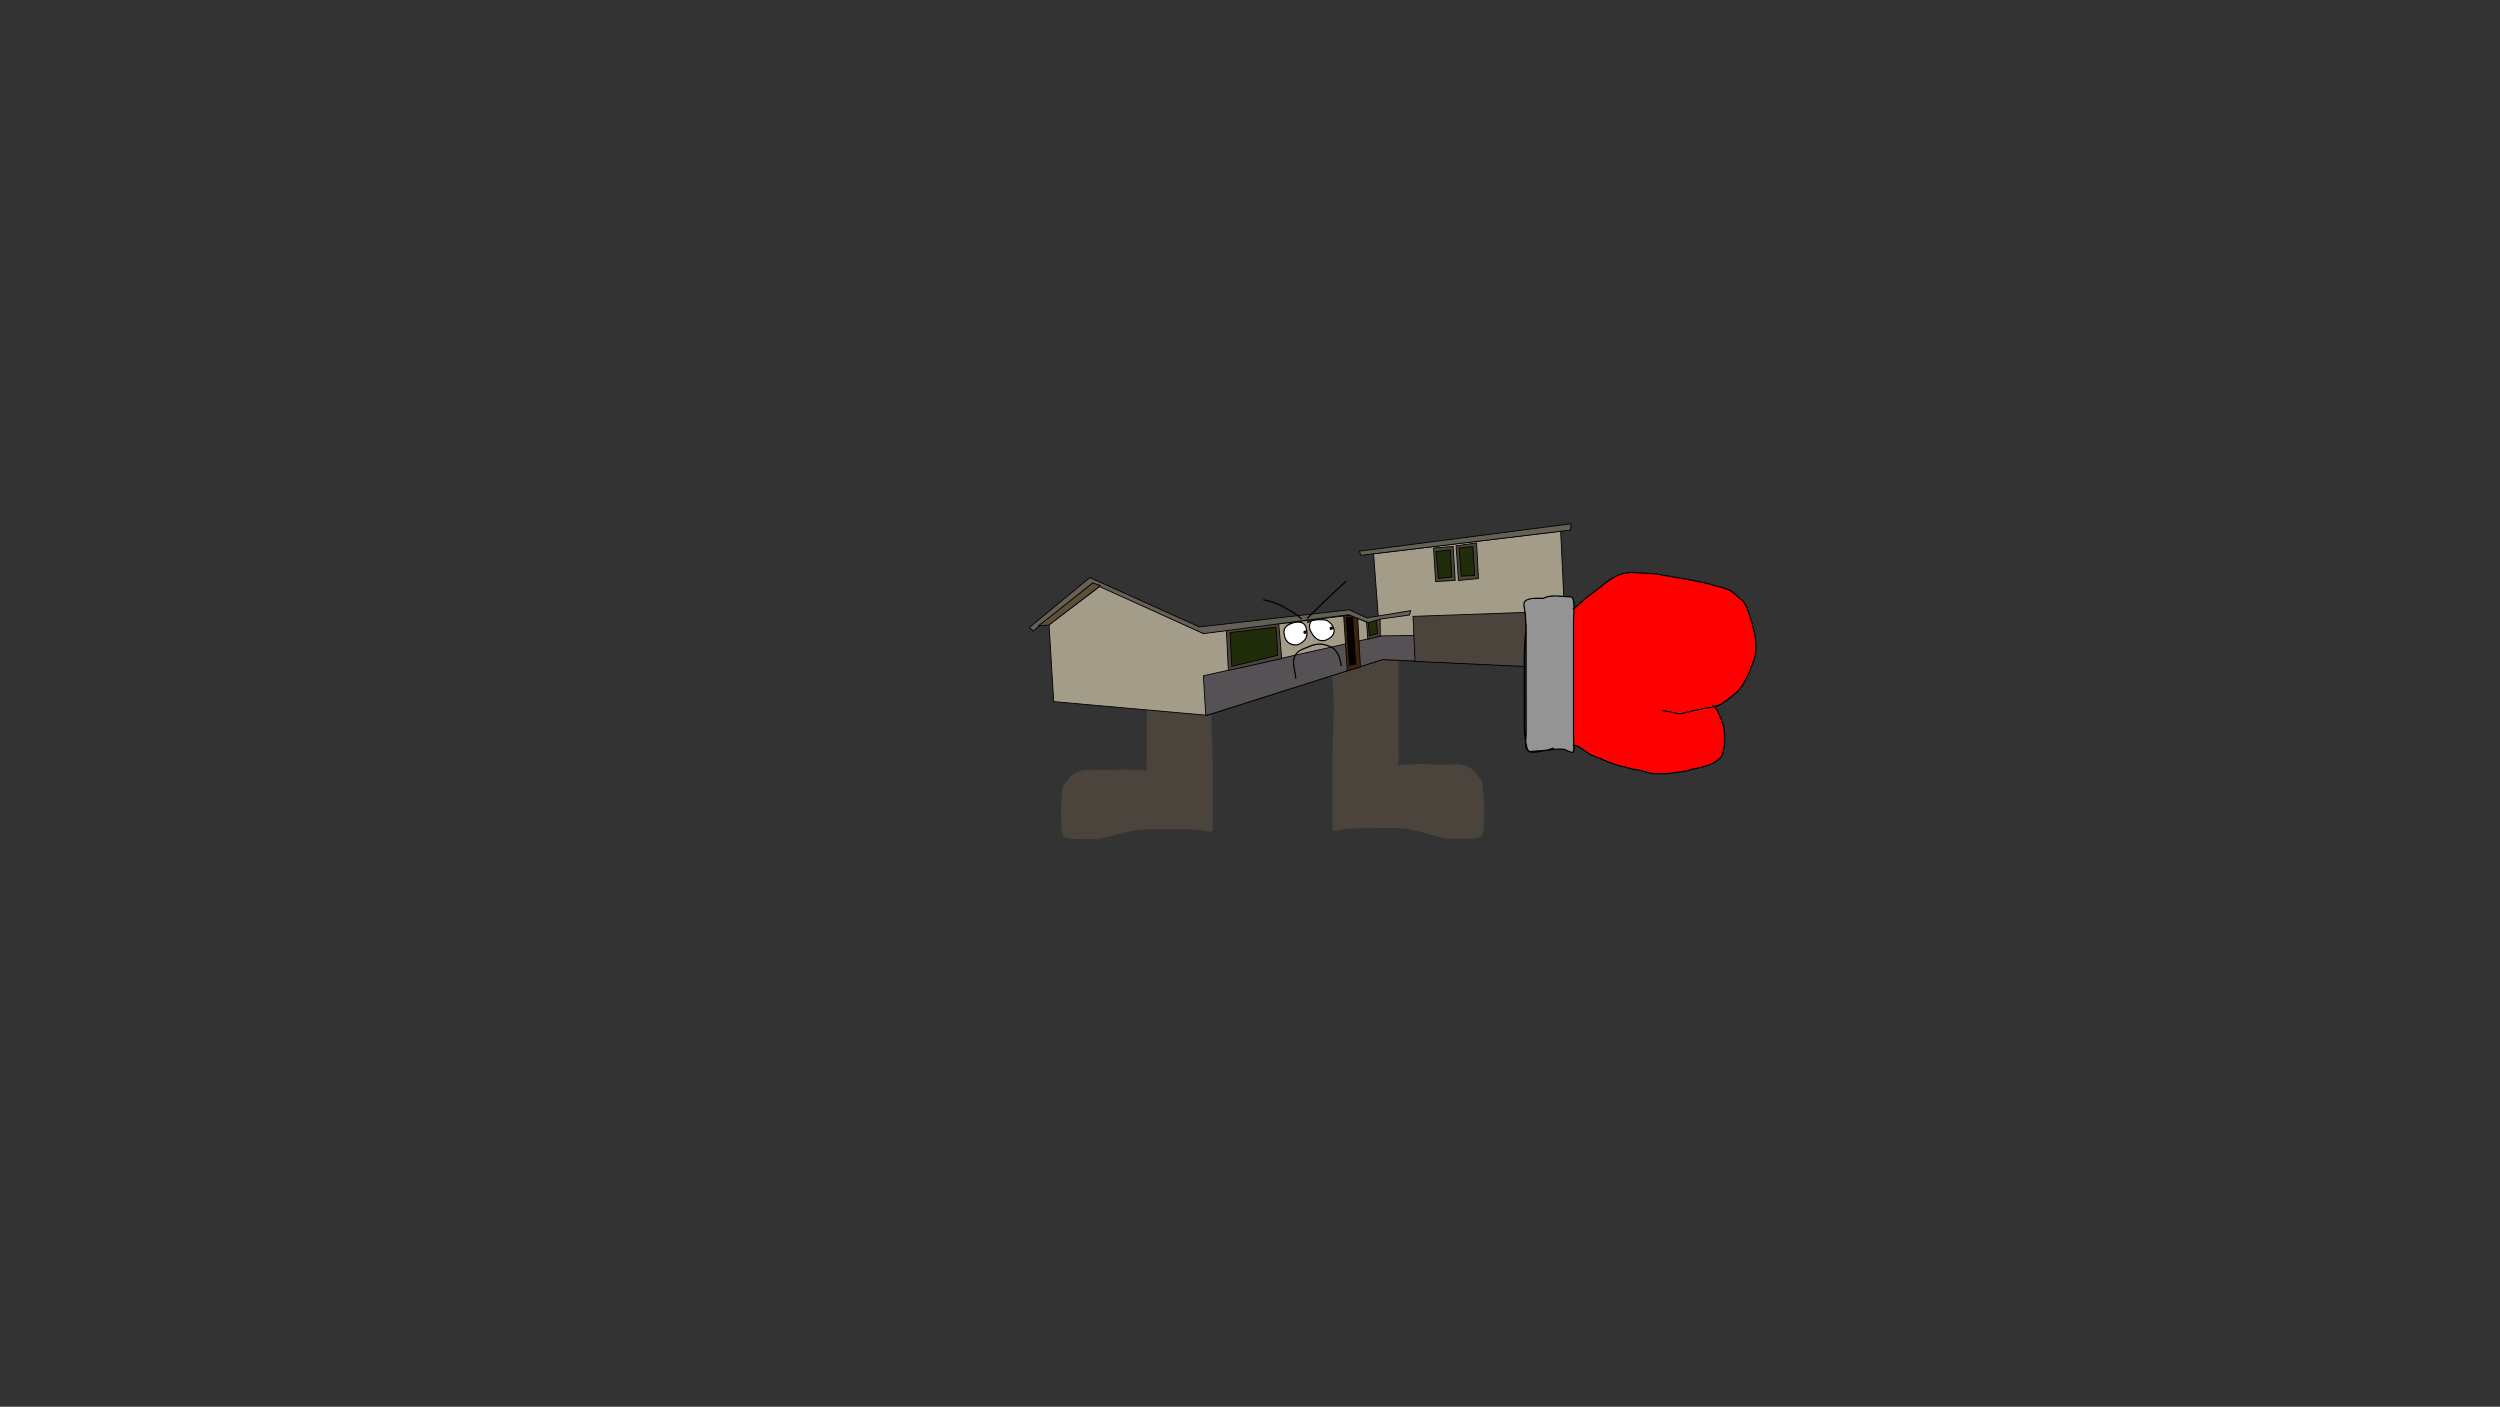 <svg version="1.1" xmlns="http://www.w3.org/2000/svg" xmlns:xlink="http://www.w3.org/1999/xlink" width="2878.25" height="1619.58" viewBox="0,0,2878.25,1619.58"><rect x="0" y="0" width="2878.25" height="1619.58" fill="#333333" stroke="none"/><g transform="translate(1119.125,629.79)"><g stroke-miterlimit="10"><path d="M491.483,93.538h-0.307c-0.089,-0 -0.178,0 -0.267,0.001c0,25.028 0,50.056 0,75.084c0,21.667 0,43.333 0,65c0,4.905 0.458,10.119 0,15c-0.102,1.091 -1.555,2.432 -0.769,3.196c0.779,0.757 2.058,-0.738 3.133,-0.899c4.866,-0.73 9.961,-0.385 14.868,-0.795c10.525,-1.122 20.471,0.597 30.955,0.398c24.536,-0.466 34.482,-3.408 48.163,19.719c1.866,8.457 4.99,60.185 -1.916,63.449c-6.364,3.008 -21.519,2.092 -28.737,2.285c-19.324,0.482 -34.688,-8.06 -52.952,-11.018c-13.536,-2.193 -27.663,-1.192 -41.312,-1.192c-14.354,0 -28.163,-0.619 -42.268,2.404l-1.506,0.435c-0.311,0.146 -0.695,0.235 -1.169,0.235c-0.16,0 -0.309,-0.01 -0.449,-0.029c-0.354,-0.046 -0.744,-0.165 -1.092,-0.429c-0.349,-0.262 -0.571,-0.604 -0.712,-0.932c-0.057,-0.129 -0.108,-0.27 -0.151,-0.423c-0.129,-0.452 -0.149,-0.843 -0.096,-1.18c0,-25.838 0,-51.676 0,-77.515c0,-27.285 3.746,-72.028 -0.583,-97.413c-1.807,-11.881 1.284,-24.668 -1.788,-36.32c-1.105,-4.194 -4.508,-9.065 -3.756,-13.585c0.234,-1.406 0.601,-2.99 1.667,-3.936c6.52,-5.793 25.01,-4.081 33.171,-4.081c7.854,0 15.968,0.714 23.783,0.31c6.24,-0.323 12.347,-1.818 18.517,-2.467c0,-2.751 0,-5.502 0,-8.254c0,0 0,-2.5 2.5,-2.5c2.5,0 2.5,2.5 2.5,2.5c0,2.651 0,5.302 0,7.953c0.089,-0.001 0.178,-0.001 0.267,-0.001h0.307c0,0 2.5,0 2.5,2.5c0,2.5 -2.5,2.5 -2.5,2.5z" fill="#4b443c" stroke="none" stroke-width="0.5" stroke-linecap="butt"/><path d="M198.005,108.571c0,-2.324 2.5,-2.324 2.5,-2.324h0.307c0.089,0 0.178,0 0.267,0.001c0,-2.465 0,-4.929 0,-7.394c0,0 0,-2.324 2.5,-2.324c2.5,0 2.5,2.324 2.5,2.324c0,2.558 0,5.115 0,7.673c6.17,0.603 12.277,1.994 18.517,2.294c7.815,0.376 15.929,-0.288 23.783,-0.288c8.161,0.001 26.651,-1.592 33.171,3.794c1.065,0.88 1.433,2.353 1.667,3.66c0.752,4.202 -2.651,8.731 -3.756,12.629c-3.072,10.833 0.019,22.72 -1.788,33.766c-4.329,23.6 -0.583,65.196 -0.583,90.563c0,24.021 0,48.042 0,72.064c0.053,0.314 0.033,0.677 -0.096,1.097c-0.044,0.143 -0.095,0.274 -0.151,0.394c-0.141,0.305 -0.363,0.623 -0.712,0.866c-0.348,0.245 -0.737,0.356 -1.092,0.399c-0.14,0.018 -0.289,0.027 -0.449,0.027c-0.474,0 -0.858,-0.084 -1.169,-0.219l-1.506,-0.404c-14.105,-2.81 -27.914,-2.235 -42.268,-2.235c-13.649,0 -27.776,-0.93 -41.312,1.108c-18.264,2.75 -33.628,10.692 -52.952,10.243c-7.218,-0.18 -22.373,0.672 -28.737,-2.125c-6.906,-3.035 -3.782,-51.125 -1.916,-58.987c13.681,-21.501 23.628,-18.765 48.163,-18.332c10.484,0.185 20.431,-1.413 30.955,-0.37c4.908,0.381 10.003,0.06 14.868,0.739c1.074,0.15 2.354,1.539 3.133,0.836c0.786,-0.71 -0.667,-1.957 -0.769,-2.971c-0.458,-4.537 0,-9.386 0,-13.945c0,-20.143 0,-40.286 0,-60.429c0,-23.268 0,-46.536 0,-69.804c-0.089,-0 -0.178,-0.001 -0.267,-0.001h-0.307c0,0 -2.5,0 -2.5,-2.324z" fill="#4b443c" stroke="none" stroke-width="0.5" stroke-linecap="butt"/><path d="M-1119.125,989.79v-1619.58h2878.25v1619.58z" fill="none" stroke="#000000" stroke-width="0" stroke-linecap="butt"/><g><path d="M94.011,177.994l-5.397,-88.704l59.164,-44.519l118.058,54.33l169.075,-20.629l21.398,8.77l11.62,-4.124l-5.667,-75.407l215.415,-25.967l7.406,157.199l-212.807,-9.355l-201.5,64.151z" fill="#a39c89" stroke="#000000" stroke-width="1" stroke-linecap="round"/><path d="M269.094,193.751l-2.769,-45.517l204.768,-45.914l213.047,-2.531l0.965,39.511l-212.471,-9.735l-200.811,63.659z" fill="#565155" stroke="#000000" stroke-width="1" stroke-linecap="round"/><path d="M295.114,142.163l-2.405,-47.671l60.307,-6.97l3.478,40.881z" fill="#4b443c" stroke="#000000" stroke-width="1" stroke-linecap="round"/><path d="M299.033,137.407l-2.042,-38.988l52.928,-6.191l2.135,32.381z" fill="#212c0a" stroke="#000000" stroke-width="1" stroke-linecap="round"/><path d="M432.028,142.518l-4.17,-63.117l6.701,-1.068l9.458,3.55l3.093,56.252z" fill="#3e240d" stroke="#000000" stroke-width="1" stroke-linecap="round"/><path d="M440.795,134.723l-6.178,1.531l-3.835,-54.886l7.379,-0.779l3.64,54.403z" fill="#070000" stroke="#000000" stroke-width="1" stroke-linecap="round"/><path d="M455.824,86.775l13.94,-4.149l0.214,19.79l-14.299,3.675l-1.569,-20.368z" fill="#4b443c" stroke="#000000" stroke-width="1" stroke-linecap="round"/><path d="M465.674,83.205l1.175,16.596l-9.426,2.389l-1.434,-15.425z" fill="#212c0a" stroke="#000000" stroke-width="1" stroke-linecap="round"/><path d="M266.497,99.697l-127.955,-57.896l-68.239,54.94l-4.216,-4.199l69.491,-57.409l126.117,56.853l172.451,-19.734l20.371,9.322l50.486,-8.353l-1.344,5.033l-33.382,4.672l-14.433,4.179l-22.179,-9.212z" fill="#646056" stroke="#000000" stroke-width="1" stroke-linecap="round"/><path d="M147.742,44.501l-59.291,45.36l-11.674,0.71l62.195,-49.167z" fill="#5c5037" stroke="#000000" stroke-width="1" stroke-linecap="round"/><path d="M445.967,4.778l243.765,-31.582l-0.875,7.315l-241.28,29.038z" fill="#646056" stroke="#000000" stroke-width="1" stroke-linecap="round"/><path d="M510.004,131.667l-2.329,-51.842l141.663,-4.989l3.327,63.499z" fill="#4b443c" stroke="#000000" stroke-width="1" stroke-linecap="round"/><path d="M553.851,-0.714l2.381,39.132l-22.526,1.371l-2.351,-38.639z" fill="#4b443c" stroke="#000000" stroke-width="1" stroke-linecap="round"/><path d="M534.072,5.111l16.556,-1.833l1.736,31.25l-15.415,1.598z" fill="#212c0a" stroke="#000000" stroke-width="1" stroke-linecap="round"/><path d="M580.84,-4.666l2.162,40.961l-22.969,2.223l-2.76,-39.934z" fill="#4b443c" stroke="#000000" stroke-width="1" stroke-linecap="round"/><path d="M560.722,1.014l15.919,-1.464l2.021,33.213l-15.466,0.776z" fill="#212c0a" stroke="#000000" stroke-width="1" stroke-linecap="round"/><path d="M372.683,151.678c-0.749,0.046 -0.794,-0.703 -0.794,-0.703l-0.02,-0.325c-0.397,-7.16 -3.376,-14.336 -2.161,-21.615c2.503,-10.37 10.254,-11.798 18.805,-15.415c9.584,-4.094 17.288,-3.062 26.505,1.389c7.652,5.536 9.18,12.53 10.715,21.395c0,0 0.128,0.739 -0.611,0.867c-0.739,0.128 -0.867,-0.611 -0.867,-0.611c-1.456,-8.407 -2.761,-15.091 -10.005,-20.363c-8.811,-4.209 -16.003,-5.206 -25.15,-1.297c-8.005,3.386 -15.687,4.471 -17.922,14.33c-1.193,7.095 1.732,14.239 2.188,21.229l0.02,0.325c0,0 0.046,0.749 -0.703,0.794z" fill="#000000" stroke="none" stroke-width="0.5" stroke-linecap="butt"/><path d="M367.112,87.159c0.1,0.088 0.166,0.179 0.208,0.268c6.794,-2.697 15.488,-2.807 17.821,4.963c3.189,10.677 -0.326,16.738 -10.19,20.887c-10.565,1.061 -16.402,-5.244 -16.49,-16.177c0.339,-4.907 3.838,-7.4 7.642,-9.892l-0.049,0.015c0,0 0.497,-0.562 1.059,-0.064zM363.124,91.193c-1.729,1.512 -3.017,3.335 -3.165,5.949c0.083,9.997 5.074,15.496 14.622,14.682c9.043,-3.933 12.079,-9.103 9.122,-19.004c-2.537,-8.546 -14.332,-5.745 -20.092,-1.768c0,0 -0.22,0.151 -0.487,0.142z" fill="#000000" stroke="none" stroke-width="0.5" stroke-linecap="butt"/><path d="M363.576,91.017c5.76,-3.977 17.633,-6.769 20.17,1.777c2.957,9.901 -0.113,15.146 -9.156,19.079c-9.548,0.814 -14.596,-4.744 -14.679,-14.741c0.147,-2.614 1.448,-4.46 3.177,-5.973c0.267,0.009 0.488,-0.143 0.488,-0.143z" fill="#ffffff" stroke="none" stroke-width="0.5" stroke-linecap="butt"/><path d="M392.684,83.426c0.115,0.102 0.186,0.207 0.225,0.309c5.235,-1.013 10.908,-0.946 15.684,-0.014c9.465,5.697 12.8,15.889 2.82,22.178c-8.682,5.685 -16.846,1.58 -21.411,-7.4c-2.469,-3.791 -2.969,-8.663 -0.806,-12.28c-0.95,0.318 -1.865,0.684 -2.733,1.101c0,0 -0.678,0.32 -0.998,-0.358c-0.32,-0.678 0.358,-0.998 0.358,-0.998c1.561,-0.727 3.252,-1.312 5.017,-1.765c0.218,-0.201 0.448,-0.394 0.69,-0.579l0.095,-0.13c0,0 0.497,-0.562 1.059,-0.064zM391.617,85.527c-3.171,3.163 -2.851,8.376 -0.315,12.223c4.118,8.303 11.377,12.08 19.301,6.887c8.913,-5.618 5.863,-14.239 -2.547,-19.516c-4.968,-0.873 -11.066,-0.89 -16.439,0.405z" fill="#000000" stroke="none" stroke-width="0.5" stroke-linecap="butt"/><path d="M408.078,85.076c8.411,5.277 11.471,13.98 2.558,19.598c-7.924,5.193 -15.265,1.387 -19.383,-6.916c-2.536,-3.847 -2.844,-9.103 0.327,-12.266c5.373,-1.295 11.53,-1.289 16.498,-0.416z" fill="#ffffff" stroke="none" stroke-width="0.5" stroke-linecap="butt"/><path d="M381.445,98.181c-0.067,-1.103 0.772,-2.051 1.875,-2.118c1.103,-0.067 2.051,0.772 2.118,1.875c0.067,1.103 -0.772,2.051 -1.875,2.118c-1.103,0.067 -2.051,-0.772 -2.118,-1.875z" fill="#000000" stroke="none" stroke-width="0.5" stroke-linecap="butt"/><path d="M411.599,93.698c-0.067,-1.103 0.772,-2.051 1.875,-2.118c1.103,-0.067 2.051,0.772 2.118,1.875c0.067,1.103 -0.772,2.051 -1.875,2.118c-1.103,0.067 -2.051,-0.772 -2.118,-1.875z" fill="#000000" stroke="none" stroke-width="0.5" stroke-linecap="butt"/><path d="M334.952,60.963c-0.046,-0.749 0.703,-0.794 0.703,-0.794l0.405,-0.001c7.324,1.415 14.575,3.532 21.194,7.111c7.851,4.252 15.564,8.667 22.274,14.608c0,0 0.562,0.497 0.064,1.059c-0.497,0.562 -1.059,0.064 -1.059,0.064c-6.624,-5.864 -14.245,-10.215 -21.994,-14.412c-6.477,-3.513 -13.593,-5.574 -20.764,-6.957l-0.029,0.025c0,0 -0.749,0.046 -0.794,-0.703z" fill="#000000" stroke="none" stroke-width="0.5" stroke-linecap="butt"/><path d="M430.756,40.626c-0.156,0.046 -0.289,0.048 -0.4,0.022c-1.213,1.019 -2.315,2.145 -3.499,3.209c-7.629,6.854 -15.066,14.083 -22.496,21.182c-6.044,5.774 -11.934,11.66 -17.862,17.52c0,0 -0.533,0.527 -1.061,-0.006c-0.527,-0.533 0.006,-1.061 0.006,-1.061c5.934,-5.866 11.831,-11.758 17.881,-17.538c7.442,-7.109 14.889,-14.349 22.53,-21.213c1.39,-1.248 2.669,-2.575 4.138,-3.731l1.273,0.685c0,0 0.21,0.72 -0.509,0.93z" fill="#000000" stroke="none" stroke-width="0.5" stroke-linecap="butt"/></g><g stroke="none" stroke-width="0.5" stroke-linecap="butt"><path d="M691.297,228.377c0,-0.623 0.484,-0.762 0.7,-0.793c-0.074,-4.027 -0.331,-8.275 -0.331,-9.204c0,-11.229 0,-22.458 0,-33.687c0,-11.195 0,-22.39 0,-33.586c0,-10.998 0,-21.997 0,-32.995c0,-10.731 0,-21.462 0,-32.193c0,-2.219 0.437,-8.106 0.502,-13.882c-0.229,0.032 -0.524,-0.02 -0.748,-0.378c-0.425,-0.68 0.255,-1.105 0.255,-1.105c0.165,-0.103 0.332,-0.202 0.5,-0.3c-0.023,-6.299 -0.602,-11.986 -2.822,-11.992c-8.255,-0.091 -23.697,-2.957 -30.853,1.652c-7.172,0.134 -23.825,-1.488 -22.145,7.442c1.334,7.115 1.815,13.555 1.985,20.272c0.386,0.213 0.386,0.706 0.386,0.706c0,9.307 0,18.614 0,27.922c0,10.818 0,21.635 0,32.453c0,11.229 0,22.458 0,33.687c0,11.229 0,22.458 0,33.687c0,1.003 -0.275,4.199 -0.49,7.633c1.267,6.515 1.21,9.766 4.427,10.983c2.738,-0.161 5.958,-0.785 7.479,-0.785c3.475,0.002 7.019,-0.344 10.581,-0.758c2.647,-0.587 5.263,-1.309 7.86,-2.354l0.593,-0.057c0,0 0.802,0 0.802,0.802c0,0.286 -0.102,0.469 -0.233,0.588c3.93,-0.362 7.829,-0.517 11.628,-0.085c2.492,0.29 7.894,3.999 9.903,3.4c0.596,-0.178 0.754,-2.98 0.739,-6.276c-0.205,-0.026 -0.719,-0.154 -0.719,-0.796zM712.274,238.014c0.377,0.285 0.722,0.618 1.13,0.856c0.615,0.359 1.391,0.33 2.054,0.589c0.598,0.234 2.268,1.183 2.893,1.444c0.907,0.379 1.843,0.701 2.798,0.933c0.538,0.13 1.113,0.093 1.64,0.263c0.548,0.176 1.034,0.508 1.549,0.764c1.24,0.616 2.475,1.25 3.729,1.837c3.924,1.837 8.081,3.352 12.219,4.632c1.977,0.612 3.944,1.45 5.95,1.952c2.068,0.517 4.229,0.675 6.304,1.198c2.572,0.649 5.063,1.641 7.642,2.256c1.995,0.476 4.071,0.701 6.099,0.991c0.11,0.016 3.195,0.455 3.255,0.469c0.928,0.215 1.797,0.637 2.694,0.958c1.98,0.71 4.034,1.019 6.073,1.527c2.007,0.499 4.081,1.137 6.148,1.328c1.016,0.094 2.041,-0.003 3.061,-0.003c1.604,-0 3.208,0 4.812,-0c2.654,-0.001 5.334,0.09 7.986,-0.027c1.501,-0.066 3.01,-0.249 4.505,-0.398c2.125,-0.211 4.154,-0.784 6.262,-1.094c0.051,-0.008 3.14,-0.299 3.224,-0.308c2.637,-0.287 5.241,-0.641 7.833,-1.216c1.02,-0.226 2.054,-0.404 3.048,-0.725c0.644,-0.208 2.374,-1.046 2.988,-1.226c1.912,-0.56 3.932,-0.492 5.863,-0.882c0.912,-0.185 1.765,-0.591 2.649,-0.884c0.914,-0.115 1.851,-0.107 2.744,-0.334c1.018,-0.258 1.933,-0.829 2.929,-1.16c0.094,-0.031 2.983,-0.811 3.116,-0.851c1.762,-0.525 3.461,-1.21 5.168,-1.886c0.477,-0.189 0.971,-0.338 1.431,-0.566c0.46,-0.228 0.878,-0.53 1.318,-0.795c1.805,-1.087 3.548,-2.201 5.142,-3.581c1.084,-0.938 2.542,-1.874 3.29,-3.134c0.516,-0.869 0.742,-1.881 1.117,-2.82c0.746,-1.854 1.105,-3.783 1.486,-5.745c0.298,-1.537 0.628,-3.116 0.826,-4.669c0.166,-1.302 0.086,-2.692 0.129,-4.003c0.069,-2.126 0.166,-4.247 0.129,-6.374c-0.018,-1.055 0.021,-2.112 -0.053,-3.165c-0.075,-1.052 -0.263,-2.094 -0.394,-3.141c-0.172,-1.376 -0.266,-2.725 -0.675,-4.051c-0.463,-1.518 -0.868,-3.074 -1.395,-4.571c-0.881,-2.505 -1.986,-4.95 -2.964,-7.419c-0.778,-1.964 -1.443,-3.926 -2.525,-5.744c-0.818,-1.376 -1.579,-2.667 -2.576,-3.92c-0.156,-0.196 -0.28,-0.367 -0.391,-0.52c-0.412,0.177 -0.83,0.338 -1.267,0.43c-2.525,0.533 -5.182,0.465 -7.727,0.897c-3.487,0.592 -6.892,1.635 -10.363,2.303c-1.335,0.257 -2.721,0.332 -4.045,0.638c-1.033,0.239 -2.045,0.559 -3.067,0.838c-1.335,0.31 -2.679,0.7 -4.029,0.935c-0.518,0.09 -1.048,0.108 -1.562,0.221c-1.036,0.23 -2.017,0.667 -3.046,0.929c-0.502,0.128 -1.021,0.185 -1.524,0.31c-0.327,0.082 -0.629,0.264 -0.963,0.312c-0.961,0.136 -1.941,0.012 -2.912,0.01c-0.566,-0.001 -1.136,0.053 -1.699,-0.006c-0.433,-0.045 -0.842,-0.224 -1.27,-0.304c-0.537,-0.1 -1.09,-0.108 -1.622,-0.234c-0.966,-0.23 -1.851,-0.744 -2.822,-0.95c-0.467,-0.099 -2.04,-0.183 -2.615,-0.287c-2.066,-0.376 -4.116,-0.96 -6.153,-1.469c-0.446,0.002 -0.892,0.003 -1.339,0.004c-0.376,0.517 -0.987,0.212 -0.987,0.212l-0.214,-0.21c-0.005,0 -0.011,0 -0.016,0h-0.59c0,0 -0.802,0 -0.802,-0.802c0,-0.531 0.352,-0.711 0.59,-0.771c0,-0.038 0,-0.075 0,-0.113c0,0 0,-0.802 0.802,-0.802c0.802,0 0.802,0.802 0.802,0.802c0,0.028 0,0.055 0,0.083c0.649,0.001 1.298,0.003 1.948,0.005c2.066,0.5 4.138,1.097 6.23,1.48c0.888,0.162 1.809,0.114 2.692,0.302c0.298,0.063 2.579,0.892 2.847,0.955c1.388,0.328 2.803,0.503 4.221,0.5c0.885,-0.002 1.779,0.137 2.655,0.01c0.281,-0.041 0.53,-0.208 0.806,-0.278c0.509,-0.129 1.035,-0.186 1.544,-0.316c0.296,-0.075 2.841,-0.884 3.092,-0.94c0.531,-0.118 1.079,-0.139 1.614,-0.232c1.318,-0.229 2.629,-0.612 3.932,-0.914c0.079,-0.022 3.08,-0.841 3.123,-0.851c1.337,-0.308 2.732,-0.386 4.079,-0.645c3.485,-0.671 6.904,-1.717 10.406,-2.31c2.504,-0.424 5.118,-0.362 7.604,-0.872c0.078,-0.016 0.155,-0.035 0.232,-0.055c-0.193,-0.067 -0.395,-0.111 -0.589,-0.174c0,0 -0.761,-0.254 -0.507,-1.015c0.254,-0.761 1.015,-0.507 1.015,-0.507c0.833,0.284 1.277,0.351 1.937,0.943c0.05,-0.021 0.101,-0.041 0.151,-0.06c0.942,-0.362 1.888,-0.712 2.841,-1.044c0.98,-0.341 2.009,-0.562 2.941,-1.018c0.451,-0.221 0.84,-0.552 1.261,-0.827c0.896,-0.585 1.793,-1.166 2.69,-1.748c2.994,-1.945 5.812,-4.161 8.561,-6.435c2.036,-1.684 4.279,-3.191 6.234,-4.964c1.385,-1.257 2.599,-2.893 3.743,-4.365c0.968,-1.245 2.019,-2.463 2.923,-3.755c0.483,-0.691 0.845,-1.46 1.268,-2.19c0.528,-0.911 1.114,-1.791 1.586,-2.733c0.671,-1.337 1.27,-2.698 1.965,-4.029c0.742,-1.422 1.483,-2.845 2.227,-4.266c0.236,-0.451 0.519,-0.881 0.71,-1.353c0.595,-1.465 0.83,-3.091 1.363,-4.581c0.721,-2.012 1.687,-3.926 2.399,-5.945c0.007,-0.021 1.07,-3.031 1.073,-3.041c0.366,-0.974 0.848,-1.905 1.162,-2.897c0.274,-0.867 0.368,-1.781 0.553,-2.672c0.214,-1.03 0.496,-2.049 0.645,-3.091c0.296,-2.079 0.242,-4.201 0.242,-6.294c0,-1.574 0.097,-3.192 0.002,-4.763c-0.095,-1.564 -0.423,-3.129 -0.587,-4.687c-0.147,-1.392 -0.21,-2.798 -0.313,-4.194c-0.459,-2.052 -0.836,-4.143 -1.374,-6.176c-0.37,-1.397 -0.865,-2.756 -1.22,-4.158c-0.52,-2.051 -0.944,-4.159 -1.566,-6.181c-0.316,-1.026 -0.788,-2 -1.1,-3.027c-0.263,-0.864 -0.331,-1.779 -0.587,-2.645c-0.577,-1.954 -1.625,-3.768 -2.226,-5.716c-0.05,-0.162 -0.649,-2.829 -0.706,-3.08c-1.119,-2.044 -2.22,-4.031 -3.511,-5.97c-0.296,-0.445 -0.595,-0.889 -0.889,-1.335c-0.267,-0.405 -0.457,-0.872 -0.795,-1.22c-0.725,-0.744 -1.751,-1.127 -2.557,-1.783c-1.245,-1.013 -2.382,-2.23 -3.553,-3.329c-1.682,-1.577 -3.473,-3.039 -5.317,-4.423c-0.827,-0.62 -1.591,-1.332 -2.475,-1.866c-0.711,-0.429 -1.549,-0.596 -2.323,-0.898c-2.971,-1.158 -5.929,-2.286 -9.001,-3.158c-2.941,-0.835 -5.976,-1.343 -8.915,-2.183c-2.045,-0.584 -4.02,-1.459 -6.078,-1.992c-2.565,-0.664 -5.247,-0.98 -7.839,-1.545c-10.888,-2.373 -21.838,-4.352 -32.846,-6.093c-3.183,-0.503 -6.356,-1.005 -9.516,-1.637c-2.593,-0.519 -5.201,-1.185 -7.817,-1.565c-1.448,-0.21 -2.96,-0.226 -4.419,-0.338c-3.651,-0.281 -7.305,-0.422 -10.963,-0.58c-3.509,-0.2 -7.018,-0.425 -10.529,-0.593c-1.537,-0.074 -3.188,-0.316 -4.724,-0.231c-0.506,0.028 -1.001,0.165 -1.501,0.246c-1.583,0.257 -3.168,0.509 -4.751,0.764c-1.029,0.165 -2.081,0.223 -3.087,0.492c-1.007,0.27 -1.946,0.746 -2.92,1.117c-1.259,0.48 -2.532,0.879 -3.697,1.56c-1.85,1.074 -3.699,2.148 -5.549,3.222c-0.908,0.527 -1.858,0.989 -2.725,1.58c-0.864,0.589 -1.637,1.302 -2.456,1.953c-1.675,1.33 -3.35,2.66 -5.025,3.99c-3.772,2.996 -7.613,5.903 -11.437,8.833c-2.114,1.62 -4.279,3.191 -6.35,4.865c-2.486,2.01 -4.874,4.158 -7.307,6.233c-1.212,1.033 -2.418,2.062 -3.592,3.138c-0.075,0.069 -2.377,2.18 -2.421,2.215c-0.322,0.252 -0.666,0.475 -1.017,0.686c-0.044,5.981 -0.657,12.145 -0.657,14.834c0,10.731 0,21.462 0,32.193c0,10.998 0,21.997 0,32.995c0,11.195 0,22.39 0,33.586c0,11.229 0,22.458 0,33.687c0,1.474 0.401,5.389 0.49,9.254c6.497,0.7 12.796,7.511 18.515,10.38zM856.178,184.315c1.05,1.306 1.85,2.664 2.703,4.103c1.123,1.896 1.826,3.927 2.636,5.972c0.986,2.488 2.098,4.953 2.986,7.478c0.534,1.518 0.946,3.096 1.416,4.635c0.43,1.421 0.549,2.85 0.733,4.321c0.007,0.055 0.4,3.198 0.402,3.226c0.152,2.144 0.102,4.352 0.032,6.498c-0.052,1.603 -0.105,3.207 -0.157,4.81c-0.027,0.838 0.02,1.681 -0.084,2.513c-0.267,2.136 -0.736,4.287 -1.182,6.392c-0.334,1.576 -0.639,2.952 -1.236,4.452c-0.046,0.116 -1.188,2.977 -1.229,3.046c-0.864,1.43 -2.379,2.456 -3.619,3.527c-1.665,1.438 -3.479,2.611 -5.365,3.742c-0.477,0.286 -0.934,0.611 -1.432,0.858c-0.499,0.247 -1.034,0.413 -1.551,0.619c-1.747,0.696 -3.491,1.392 -5.295,1.931c-1.018,0.304 -2.067,0.503 -3.075,0.838c-0.275,0.091 -2.83,1.139 -3.041,1.192c-0.114,0.029 -2.381,0.296 -2.785,0.344c-0.885,0.298 -1.743,0.699 -2.658,0.885c-1.892,0.387 -3.885,0.307 -5.757,0.855c-1.019,0.299 -1.936,0.887 -2.947,1.213c-0.029,0.009 -3.133,0.75 -3.193,0.764c-2.648,0.588 -5.311,0.951 -8.006,1.245c-1.053,0.115 -2.116,0.146 -3.164,0.301c-2.132,0.314 -4.185,0.887 -6.335,1.103c-1.524,0.152 -3.063,0.337 -4.594,0.405c-2.675,0.118 -5.378,0.028 -8.056,0.029c-1.604,0.001 -3.209,0 -4.813,0c-0.045,0 -3.159,0.001 -3.205,-0.003c-2.151,-0.198 -4.303,-0.849 -6.392,-1.369c-2.093,-0.521 -4.191,-0.849 -6.225,-1.573c-0.847,-0.303 -1.663,-0.71 -2.54,-0.911c-1.016,-0.234 -2.065,-0.291 -3.097,-0.438c-2.077,-0.297 -4.201,-0.531 -6.245,-1.018c-2.586,-0.617 -5.083,-1.61 -7.662,-2.261c-2.074,-0.523 -4.234,-0.68 -6.301,-1.197c-2.034,-0.509 -4.028,-1.355 -6.034,-1.975c-4.208,-1.301 -8.435,-2.843 -12.426,-4.711c-1.265,-0.592 -2.519,-1.226 -3.766,-1.855c-0.441,-0.222 -0.85,-0.522 -1.32,-0.671c-0.492,-0.156 -1.029,-0.11 -1.53,-0.232c-1.036,-0.252 -2.05,-0.599 -3.034,-1.01c-0.979,-0.409 -1.858,-1.04 -2.847,-1.426c-0.646,-0.252 -1.604,-0.317 -2.231,-0.669c-0.445,-0.25 -0.819,-0.608 -1.229,-0.913c-5.394,-2.687 -11.556,-9.387 -17.654,-10.132c-0.012,3.718 -0.419,7.055 -1.887,7.684c-2.42,1.037 -7.935,-2.967 -10.702,-3.288c-6.453,-0.767 -13.243,0.226 -19.971,1.034c-3.539,0.795 -7.132,1.357 -10.806,2.088c-6.779,0.44 -9.613,-0.034 -11.117,-2.274c0.42,0.127 0.925,0.198 1.488,0.228c-0.701,-0.198 -1.29,-0.437 -1.784,-0.722c-0.422,-0.79 -0.729,-1.764 -1.003,-2.948c0.025,1.004 0.093,1.835 0.223,2.39c-1.839,-1.633 -1.737,-4.397 -1.449,-8.86c-0.064,-0.335 -0.131,-0.679 -0.202,-1.031c-1.998,-10 -1.509,-20.023 -1.509,-30.272c0,-10.847 0,-21.693 0,-32.54c0,-10.731 0,-21.462 0,-32.193c0,-10.791 0.528,-21.02 1.77,-31.576c-0.001,-10.305 -0.132,-19.083 -2.051,-29.316c-1.95,-10.434 15.079,-9.478 23.257,-9.273c6.922,-4.797 23.194,-1.81 31.335,-1.721c3.477,0.062 4.446,5.924 4.549,12.505c0.018,-0.014 0.035,-0.027 0.053,-0.041c0.822,-0.645 1.538,-1.415 2.309,-2.121c1.188,-1.089 2.409,-2.13 3.635,-3.176c2.443,-2.084 4.842,-4.24 7.339,-6.26c2.082,-1.683 4.258,-3.263 6.383,-4.891c3.816,-2.924 7.65,-5.826 11.415,-8.816c1.675,-1.33 3.35,-2.66 5.025,-3.99c0.053,-0.042 2.518,-2 2.55,-2.022c0.032,-0.022 2.759,-1.604 2.824,-1.642c1.85,-1.074 3.699,-2.148 5.549,-3.222c1.247,-0.72 2.588,-1.16 3.931,-1.672c0.098,-0.037 3.024,-1.153 3.076,-1.167c1.54,-0.412 3.257,-0.528 4.832,-0.781c1.574,-0.253 3.243,-0.684 4.834,-0.773c1.591,-0.089 3.297,0.154 4.89,0.23c3.512,0.168 7.022,0.393 10.533,0.593c3.673,0.158 7.34,0.301 11.006,0.583c1.491,0.115 3.034,0.134 4.515,0.349c2.648,0.384 5.288,1.056 7.913,1.581c3.139,0.628 6.29,1.126 9.452,1.626c11.038,1.745 22.018,3.73 32.937,6.11c2.612,0.569 5.313,0.89 7.899,1.559c2.072,0.536 4.059,1.414 6.117,2.002c2.936,0.839 5.967,1.346 8.905,2.18c3.123,0.886 6.132,2.031 9.153,3.209c0.841,0.328 1.744,0.529 2.52,0.99c0.078,0.047 2.534,1.891 2.658,1.984c1.891,1.419 3.727,2.919 5.452,4.536c1.144,1.072 2.252,2.265 3.468,3.254c0.282,0.229 2.505,1.714 2.693,1.907c0.068,0.07 1.77,2.635 1.871,2.786c1.358,2.04 2.527,4.128 3.677,6.293c0.249,1.057 0.417,2.135 0.737,3.173c0.601,1.95 1.648,3.765 2.228,5.722c0.258,0.872 0.327,1.793 0.592,2.662c0.311,1.019 0.78,1.985 1.093,3.004c0.74,2.403 1.167,4.905 1.858,7.323c0.036,0.125 0.921,2.982 0.947,3.078c0.553,2.09 0.944,4.24 1.41,6.352c0.109,1.42 0.173,2.853 0.323,4.269c0.166,1.579 0.495,3.163 0.592,4.747c0.098,1.604 0.002,3.255 0.002,4.862c0,2.169 0.049,4.366 -0.258,6.52c-0.005,0.033 -0.649,3.126 -0.663,3.191c-0.195,0.936 -0.3,1.896 -0.588,2.808c-0.033,0.105 -1.134,2.832 -1.197,2.999c-0.374,0.996 -0.708,2.007 -1.062,3.01c-0.714,2.021 -1.68,3.939 -2.402,5.952c-0.542,1.512 -0.783,3.155 -1.387,4.643c-0.211,0.519 -0.516,0.995 -0.774,1.492c-0.741,1.423 -1.485,2.844 -2.227,4.266c-0.691,1.324 -1.285,2.677 -1.953,4.006c-0.014,0.029 -1.601,2.764 -1.632,2.818c-0.441,0.761 -0.822,1.561 -1.326,2.282c-0.922,1.323 -1.996,2.57 -2.986,3.843c-1.196,1.537 -2.465,3.231 -3.91,4.548c-1.976,1.801 -4.249,3.327 -6.311,5.033c-3.22,2.664 -6.55,5.14 -10.054,7.418c-0.102,0.067 -2.717,1.768 -2.774,1.796c-0.057,0.028 -3.004,1.052 -3.119,1.093c-0.816,0.284 -1.627,0.582 -2.434,0.89c0.04,0.052 0.08,0.103 0.121,0.154zM637.122,216.296c0,-0.071 0,-0.142 0,-0.214c0,-11.229 0,-22.458 0,-33.687c0,-11.229 0,-22.458 0,-33.687c0,-10.818 0,-21.635 0,-32.453c0,-1.379 0,-2.759 0,-4.138c-0.312,5.405 -0.46,10.839 -0.46,16.426c0,10.731 0,21.462 0,32.193c0,10.847 0,21.693 0,32.54c0,7.772 -0.294,15.421 0.459,23.021zM638.547,234.136c-0.138,-0.102 -0.246,-0.344 -0.328,-0.698c0.229,0.203 0.488,0.389 0.78,0.558c0.093,0.173 0.191,0.338 0.296,0.494c-0.295,-0.089 -0.548,-0.205 -0.748,-0.354z" fill="#000000"/><path d="M692.041,229.249c0.015,3.296 -0.146,6.099 -0.742,6.277c-2.009,0.599 -7.418,-3.108 -9.91,-3.398c-3.798,-0.432 -7.708,-0.276 -11.638,0.086c0.131,-0.118 0.233,-0.302 0.233,-0.588c0,-0.802 -0.803,-0.802 -0.803,-0.802l-0.593,0.057c-2.598,1.046 -5.221,1.768 -7.868,2.354c-3.561,0.413 -7.115,0.758 -10.59,0.757c-1.521,0 -4.748,0.623 -7.485,0.784c-3.217,-1.217 -3.167,-4.47 -4.434,-10.985c0.215,-3.434 0.488,-6.63 0.488,-7.633c0,-11.229 -0.019,-22.468 -0.019,-33.697c0,-11.229 -0.034,-22.516 -0.034,-33.746c0,-10.818 0.028,-21.704 0.028,-32.521c0,-9.307 0.02,-18.627 0.02,-27.934c0,0 -0,-0.493 -0.386,-0.706c-0.17,-6.717 -0.645,-13.159 -1.98,-20.274c-1.68,-8.93 14.994,-7.312 22.166,-7.447c7.156,-4.609 22.625,-1.74 30.88,-1.649c2.22,0.006 2.804,5.695 2.827,11.994c-0.168,0.098 -0.391,0.348 -0.555,0.451c0,0 -0.625,0.274 -0.2,0.954c0.224,0.359 0.52,0.41 0.749,0.379c-0.064,5.775 -0.497,11.665 -0.497,13.884c0,10.731 0.023,21.477 0.023,32.208c0,10.998 0.023,22.068 0.023,33.066c0,11.195 -0.032,22.442 -0.032,33.637c0,11.229 -0.018,22.468 -0.018,33.697c0,0.93 0.255,5.179 0.329,9.205c-0.216,0.031 -0.701,0.17 -0.701,0.793c0,0.642 0.514,0.77 0.719,0.796z" fill="#949494"/><path d="M693.697,227.683c-0.089,-3.865 -0.493,-7.784 -0.493,-9.258c0,-11.229 -0.009,-22.476 -0.009,-33.705c0,-11.195 -0.005,-22.414 -0.005,-33.609c0,-10.998 0.002,-22.021 0.002,-33.02c0,-10.731 0.008,-21.481 0.008,-32.212c0,-2.69 0.617,-8.861 0.661,-14.842c0.351,-0.212 0.695,-0.435 1.017,-0.687c0.045,-0.035 2.347,-2.148 2.423,-2.217c1.174,-1.076 2.383,-2.107 3.594,-3.141c2.433,-2.075 4.825,-4.227 7.311,-6.237c2.071,-1.675 4.24,-3.249 6.354,-4.869c3.824,-2.93 7.672,-5.844 11.444,-8.839c1.675,-1.33 3.353,-2.663 5.028,-3.993c0.819,-0.65 1.593,-1.365 2.458,-1.954c0.868,-0.591 1.819,-1.054 2.727,-1.581c1.85,-1.074 3.703,-2.15 5.553,-3.224c1.165,-0.681 2.44,-1.082 3.699,-1.561c0.974,-0.371 1.915,-0.848 2.922,-1.118c1.007,-0.27 2.06,-0.328 3.089,-0.493c1.584,-0.255 3.171,-0.508 4.754,-0.765c0.501,-0.081 0.996,-0.218 1.502,-0.246c1.536,-0.086 3.19,0.156 4.727,0.23c3.511,0.168 7.026,0.391 10.536,0.591c3.658,0.158 7.319,0.298 10.97,0.579c1.459,0.112 2.973,0.128 4.422,0.338c2.616,0.38 5.23,1.046 7.823,1.565c3.16,0.632 6.34,1.134 9.523,1.637c11.008,1.74 21.981,3.725 32.869,6.098c2.591,0.565 5.279,0.883 7.844,1.547c2.059,0.533 4.037,1.409 6.082,1.994c2.94,0.84 5.98,1.351 8.921,2.186c3.072,0.872 6.035,2.003 9.006,3.162c0.773,0.302 1.613,0.47 2.324,0.899c0.885,0.534 1.65,1.247 2.477,1.867c1.845,1.383 3.639,2.849 5.321,4.426c1.171,1.098 2.311,2.318 3.556,3.331c0.806,0.656 1.833,1.04 2.558,1.784c0.339,0.348 0.529,0.815 0.796,1.221c0.294,0.446 0.593,0.891 0.889,1.336c1.291,1.94 2.395,3.93 3.514,5.974c0.056,0.25 0.657,2.919 0.707,3.081c0.6,1.947 1.651,3.765 2.228,5.719c0.256,0.866 0.325,1.782 0.588,2.646c0.312,1.027 0.785,2.002 1.101,3.028c0.622,2.022 1.048,4.134 1.568,6.185c0.356,1.403 0.852,2.764 1.222,4.161c0.538,2.033 0.917,4.128 1.376,6.18c0.103,1.396 0.168,2.805 0.314,4.197c0.164,1.558 0.493,3.127 0.588,4.69c0.096,1.571 -0.001,3.191 -0.001,4.766c0,2.092 0.056,4.219 -0.241,6.298c-0.149,1.042 -0.43,2.063 -0.645,3.093c-0.185,0.89 -0.278,1.806 -0.553,2.673c-0.314,0.992 -0.795,1.925 -1.162,2.899c-0.004,0.01 -1.066,3.022 -1.073,3.043c-0.712,2.019 -1.678,3.938 -2.399,5.949c-0.534,1.49 -0.769,3.119 -1.363,4.585c-0.191,0.472 -0.474,0.903 -0.71,1.354c-0.744,1.421 -1.485,2.848 -2.227,4.27c-0.695,1.331 -1.295,2.695 -1.965,4.032c-0.472,0.942 -1.058,1.824 -1.587,2.735c-0.423,0.73 -0.785,1.501 -1.268,2.192c-0.904,1.292 -1.955,2.514 -2.923,3.758c-1.144,1.472 -2.36,3.113 -3.744,4.37c-1.954,1.774 -4.2,3.286 -6.235,4.97c-2.749,2.274 -5.571,4.498 -8.564,6.444c-0.897,0.583 -1.796,1.167 -2.691,1.751c-0.421,0.275 -0.81,0.607 -1.262,0.828c-0.931,0.457 -1.962,0.679 -2.942,1.02c-0.953,0.332 -1.901,0.685 -2.842,1.047c-0.051,0.019 -0.101,0.04 -0.151,0.06c-0.66,-0.592 -1.104,-0.659 -1.938,-0.943c0,0 -0.762,-0.253 -1.015,0.508c-0.254,0.761 0.375,0.924 0.375,0.924c0.194,0.063 0.396,0.107 0.589,0.174c-0.077,0.021 -0.022,0.131 -0.1,0.147c-2.487,0.509 -5.104,0.453 -7.608,0.877c-3.502,0.594 -6.929,1.648 -10.414,2.319c-1.347,0.259 -2.746,0.341 -4.083,0.648c-0.043,0.01 -3.048,0.832 -3.127,0.853c-1.303,0.303 -2.619,0.688 -3.937,0.917c-0.536,0.093 -1.086,0.115 -1.616,0.233c-0.251,0.056 -2.801,0.867 -3.097,0.942c-0.509,0.129 -1.037,0.188 -1.546,0.317c-0.275,0.07 -0.526,0.238 -0.807,0.278c-0.876,0.126 -1.774,-0.011 -2.659,-0.009c-1.418,0.003 -2.839,-0.17 -4.227,-0.498c-0.268,-0.063 -2.553,-0.891 -2.851,-0.954c-0.883,-0.188 -1.808,-0.139 -2.696,-0.301c-2.092,-0.383 -4.175,-0.979 -6.241,-1.479c-0.649,-0.002 -1.302,-0.004 -1.951,-0.005c0,-0.028 0,-0.055 0,-0.083c0,0 -0.002,-0.802 -0.804,-0.802c-0.802,0 -0.803,0.802 -0.803,0.802c0,0.038 0,0.075 0,0.113c-0.238,0.061 -0.578,0.08 -0.578,0.611c0,0.802 0.801,0.802 0.801,0.802l0.589,-0c0.005,0 0.011,0 0.016,0l0.214,0.21c0,0 0.609,0.306 0.986,-0.212c0.446,-0.001 0.89,-0.003 1.336,-0.004c2.037,0.509 4.076,1.093 6.142,1.469c0.575,0.105 2.144,0.189 2.611,0.288c0.971,0.206 1.852,0.721 2.818,0.951c0.531,0.127 1.082,0.135 1.619,0.235c0.428,0.08 0.836,0.259 1.269,0.304c0.563,0.059 1.131,0.006 1.697,0.006c0.971,0.002 1.947,0.127 2.908,-0.009c0.334,-0.047 0.634,-0.229 0.962,-0.311c0.503,-0.126 1.019,-0.182 1.522,-0.309c1.029,-0.262 2.005,-0.697 3.042,-0.927c0.513,-0.114 1.042,-0.13 1.56,-0.22c1.351,-0.235 2.689,-0.622 4.024,-0.932c1.023,-0.279 2.031,-0.596 3.064,-0.835c1.324,-0.306 2.706,-0.378 4.041,-0.635c3.471,-0.668 6.868,-1.702 10.355,-2.294c2.544,-0.432 5.198,-0.359 7.723,-0.892c0.437,-0.092 0.854,-0.252 1.266,-0.429c0.111,0.153 0.367,0.417 0.523,0.612c0.997,1.253 1.757,2.546 2.575,3.921c1.081,1.818 1.744,3.783 2.523,5.747c0.979,2.469 2.081,4.917 2.962,7.422c0.526,1.497 0.93,3.055 1.393,4.573c0.409,1.327 0.502,2.677 0.674,4.053c0.131,1.047 0.318,2.089 0.393,3.142c0.075,1.052 0.034,2.111 0.052,3.166c0.037,2.127 -0.062,4.25 -0.131,6.376c-0.043,1.311 0.035,2.702 -0.13,4.004c-0.197,1.554 -0.529,3.134 -0.828,4.671c-0.381,1.962 -0.743,3.893 -1.488,5.747c-0.376,0.939 -0.603,1.952 -1.119,2.821c-0.748,1.26 -2.208,2.198 -3.292,3.136c-1.594,1.38 -3.341,2.496 -5.146,3.583c-0.439,0.265 -0.859,0.568 -1.319,0.795c-0.46,0.228 -0.955,0.377 -1.432,0.566c-1.707,0.676 -3.41,1.362 -5.171,1.888c-0.132,0.04 -3.024,0.82 -3.118,0.852c-0.997,0.331 -1.914,0.902 -2.932,1.16c-0.893,0.227 -1.831,0.219 -2.745,0.334c-0.884,0.292 -1.739,0.7 -2.651,0.884c-1.931,0.391 -3.956,0.324 -5.867,0.884c-0.614,0.18 -2.346,1.019 -2.99,1.227c-0.994,0.321 -2.031,0.499 -3.05,0.725c-2.591,0.575 -5.201,0.93 -7.838,1.217c-0.084,0.009 -3.175,0.301 -3.226,0.309c-2.107,0.31 -4.141,0.883 -6.266,1.095c-1.495,0.149 -3.007,0.332 -4.508,0.399c-2.652,0.117 -5.337,0.026 -7.991,0.027c-1.604,0.001 -3.211,-0 -4.815,0c-1.02,0 -2.047,0.097 -3.063,0.003c-2.068,-0.191 -4.145,-0.829 -6.153,-1.329c-2.04,-0.507 -4.098,-0.818 -6.077,-1.528c-0.898,-0.321 -1.768,-0.743 -2.696,-0.958c-0.061,-0.014 -3.147,-0.454 -3.257,-0.47c-2.028,-0.29 -4.108,-0.516 -6.103,-0.992c-2.579,-0.615 -5.075,-1.609 -7.647,-2.258c-2.075,-0.523 -4.24,-0.683 -6.308,-1.2c-2.005,-0.502 -3.976,-1.342 -5.953,-1.954c-4.138,-1.28 -8.303,-2.799 -12.227,-4.636c-1.254,-0.587 -2.491,-1.223 -3.731,-1.838c-0.516,-0.256 -1.002,-0.588 -1.55,-0.765c-0.527,-0.17 -1.103,-0.133 -1.641,-0.263c-0.956,-0.232 -1.893,-0.555 -2.8,-0.934c-0.625,-0.261 -2.296,-1.212 -2.894,-1.445c-0.663,-0.259 -1.44,-0.231 -2.055,-0.59c-0.408,-0.238 -0.754,-0.571 -1.131,-0.857c-5.719,-2.87 -12.026,-9.689 -18.523,-10.389z" fill="#ff0000"/></g></g></g></svg><!--rotationCenter:1439.12503:809.78979-->